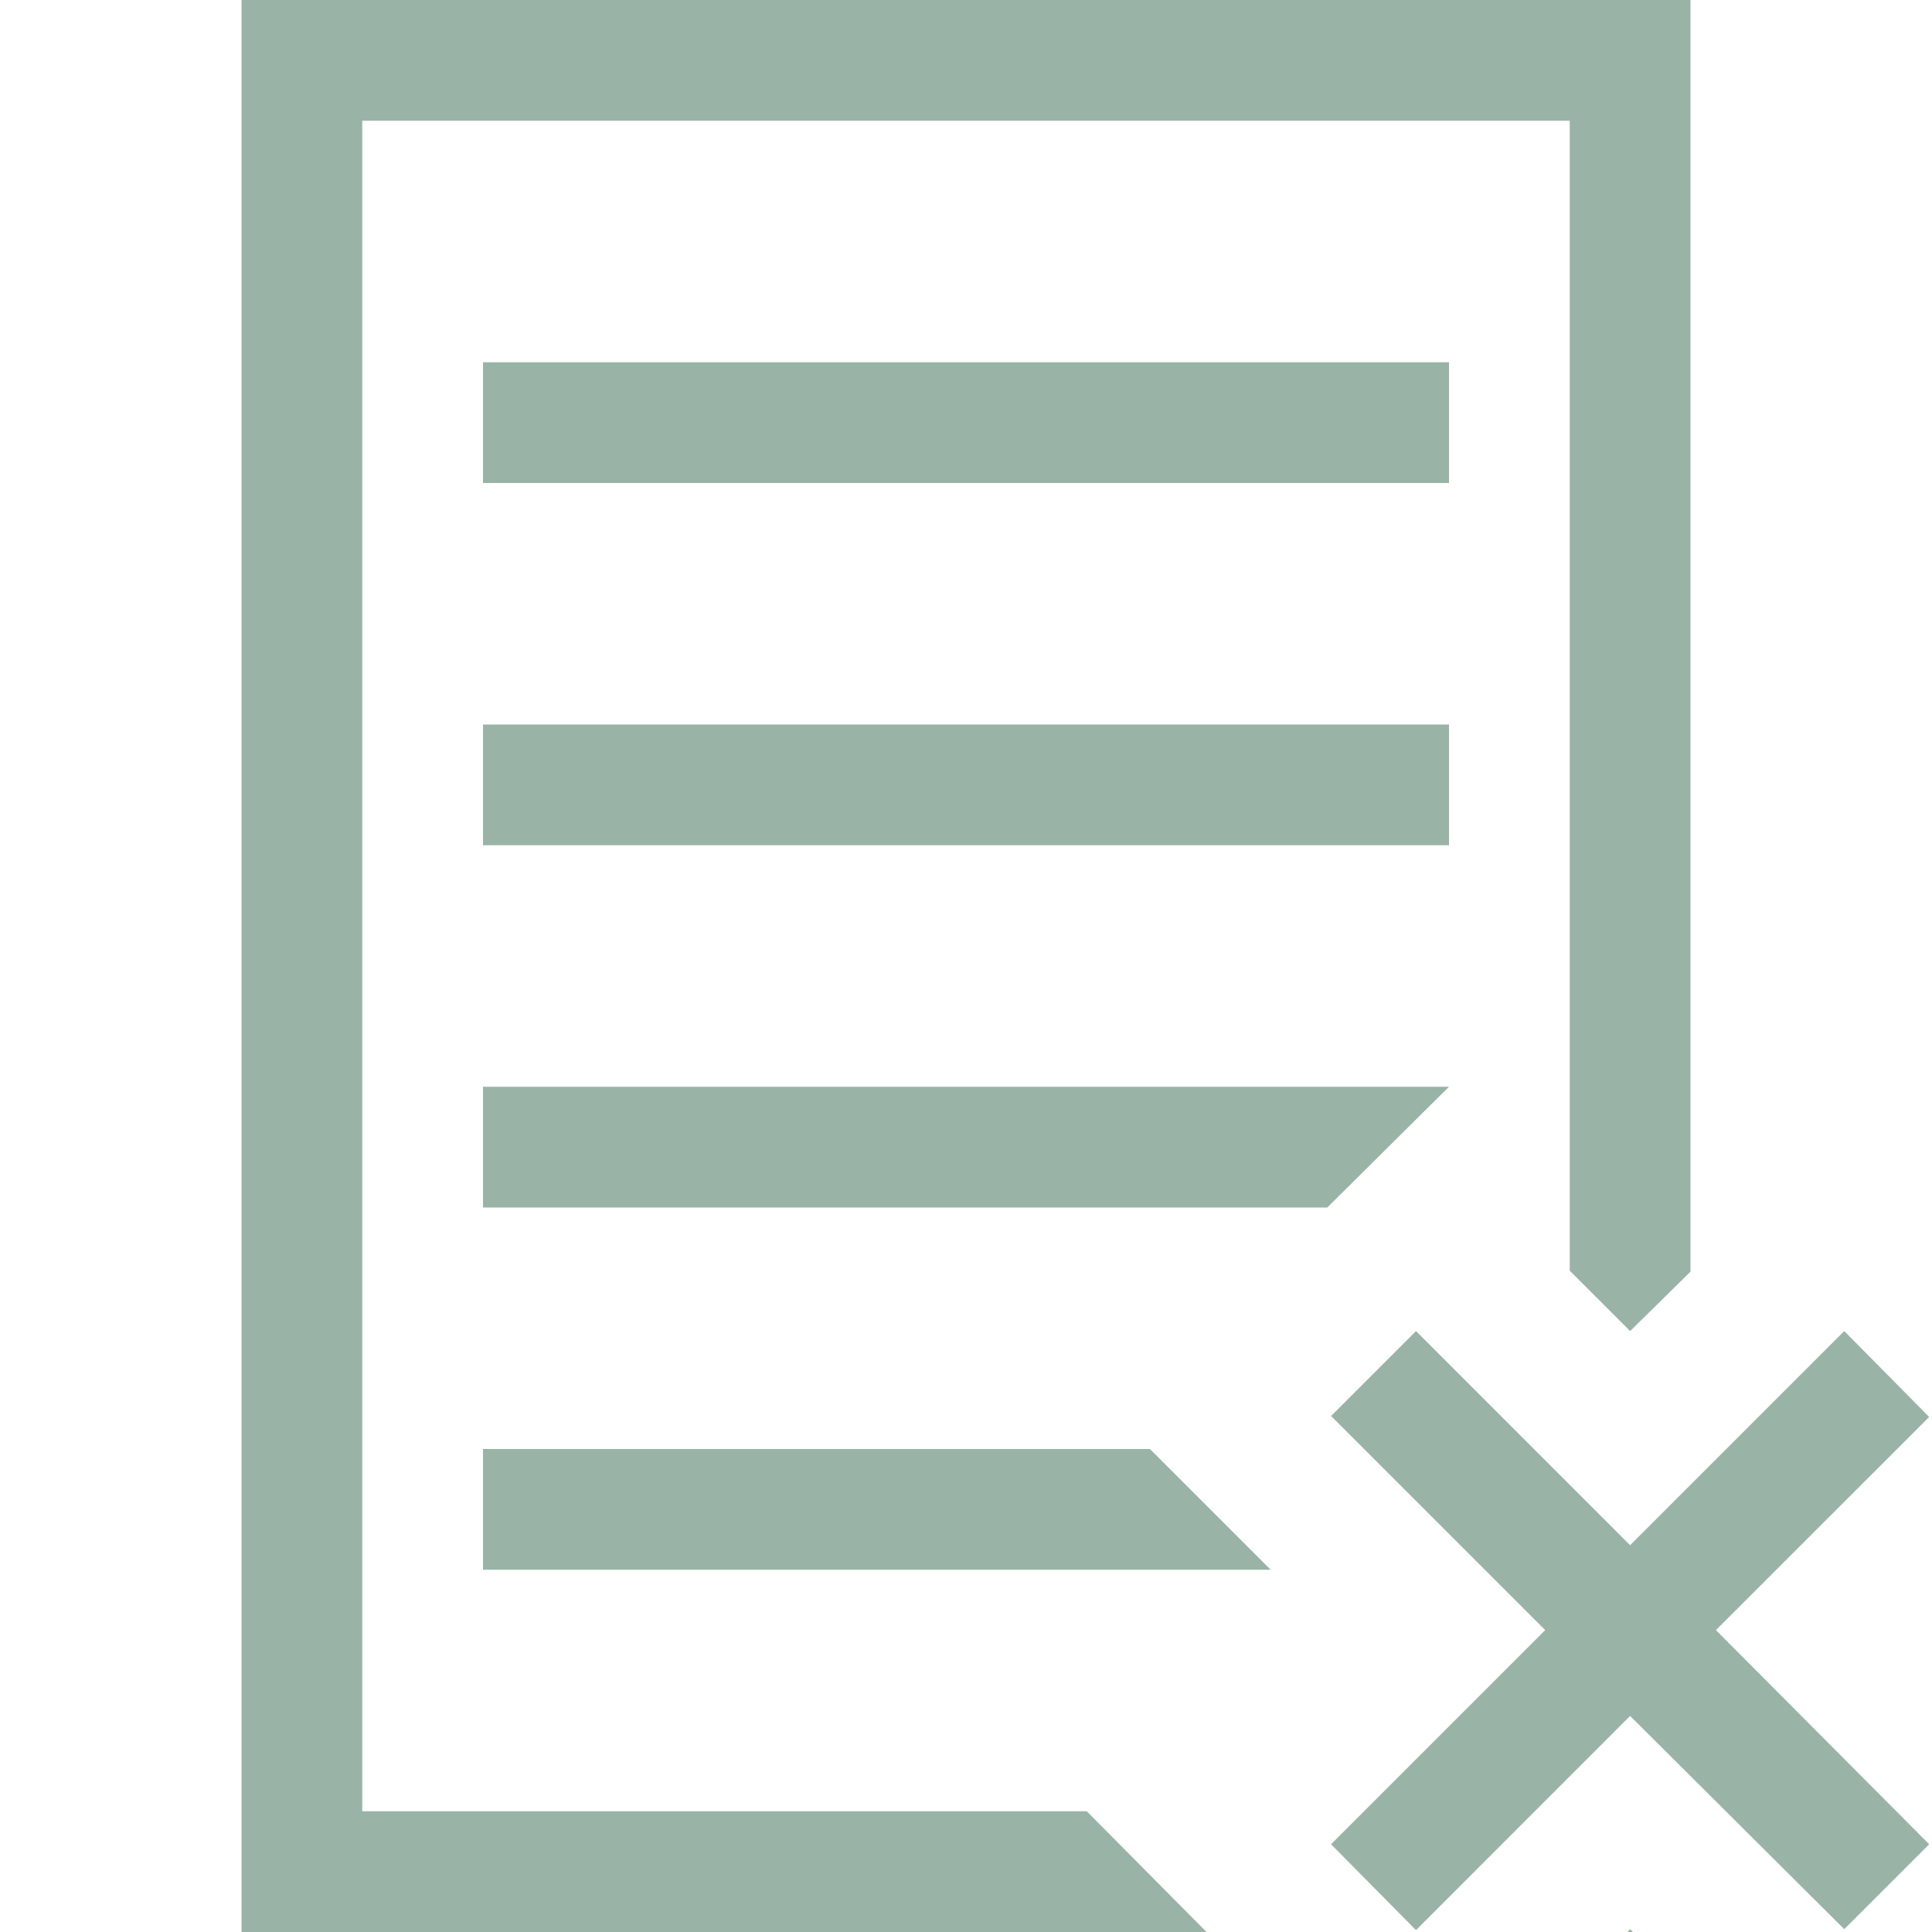 <svg width="24" height="24" viewBox="0 0 24 24" fill="none" xmlns="http://www.w3.org/2000/svg">
<path d="M6 9H18V10.5H6V9ZM18 6H6V4.5H18V6ZM13.5 22.5L14.988 24H3V0H21V15.797L20.25 16.535L19.5 15.785V1.5H4.5V22.5H13.5ZM20.25 23.965L20.285 24H20.215L20.25 23.965ZM18 13.5L16.488 15H6V13.5H18ZM14.285 18L15.785 19.5H6V18H14.285ZM21.316 20.25L23.965 22.91L22.91 23.965L20.25 21.316L17.59 23.977L16.535 22.91L19.195 20.25L16.535 17.59L17.59 16.535L20.25 19.195L22.91 16.535L23.965 17.602L21.316 20.25Z" fill="#004425" fill-opacity="0.4"/>
</svg>
